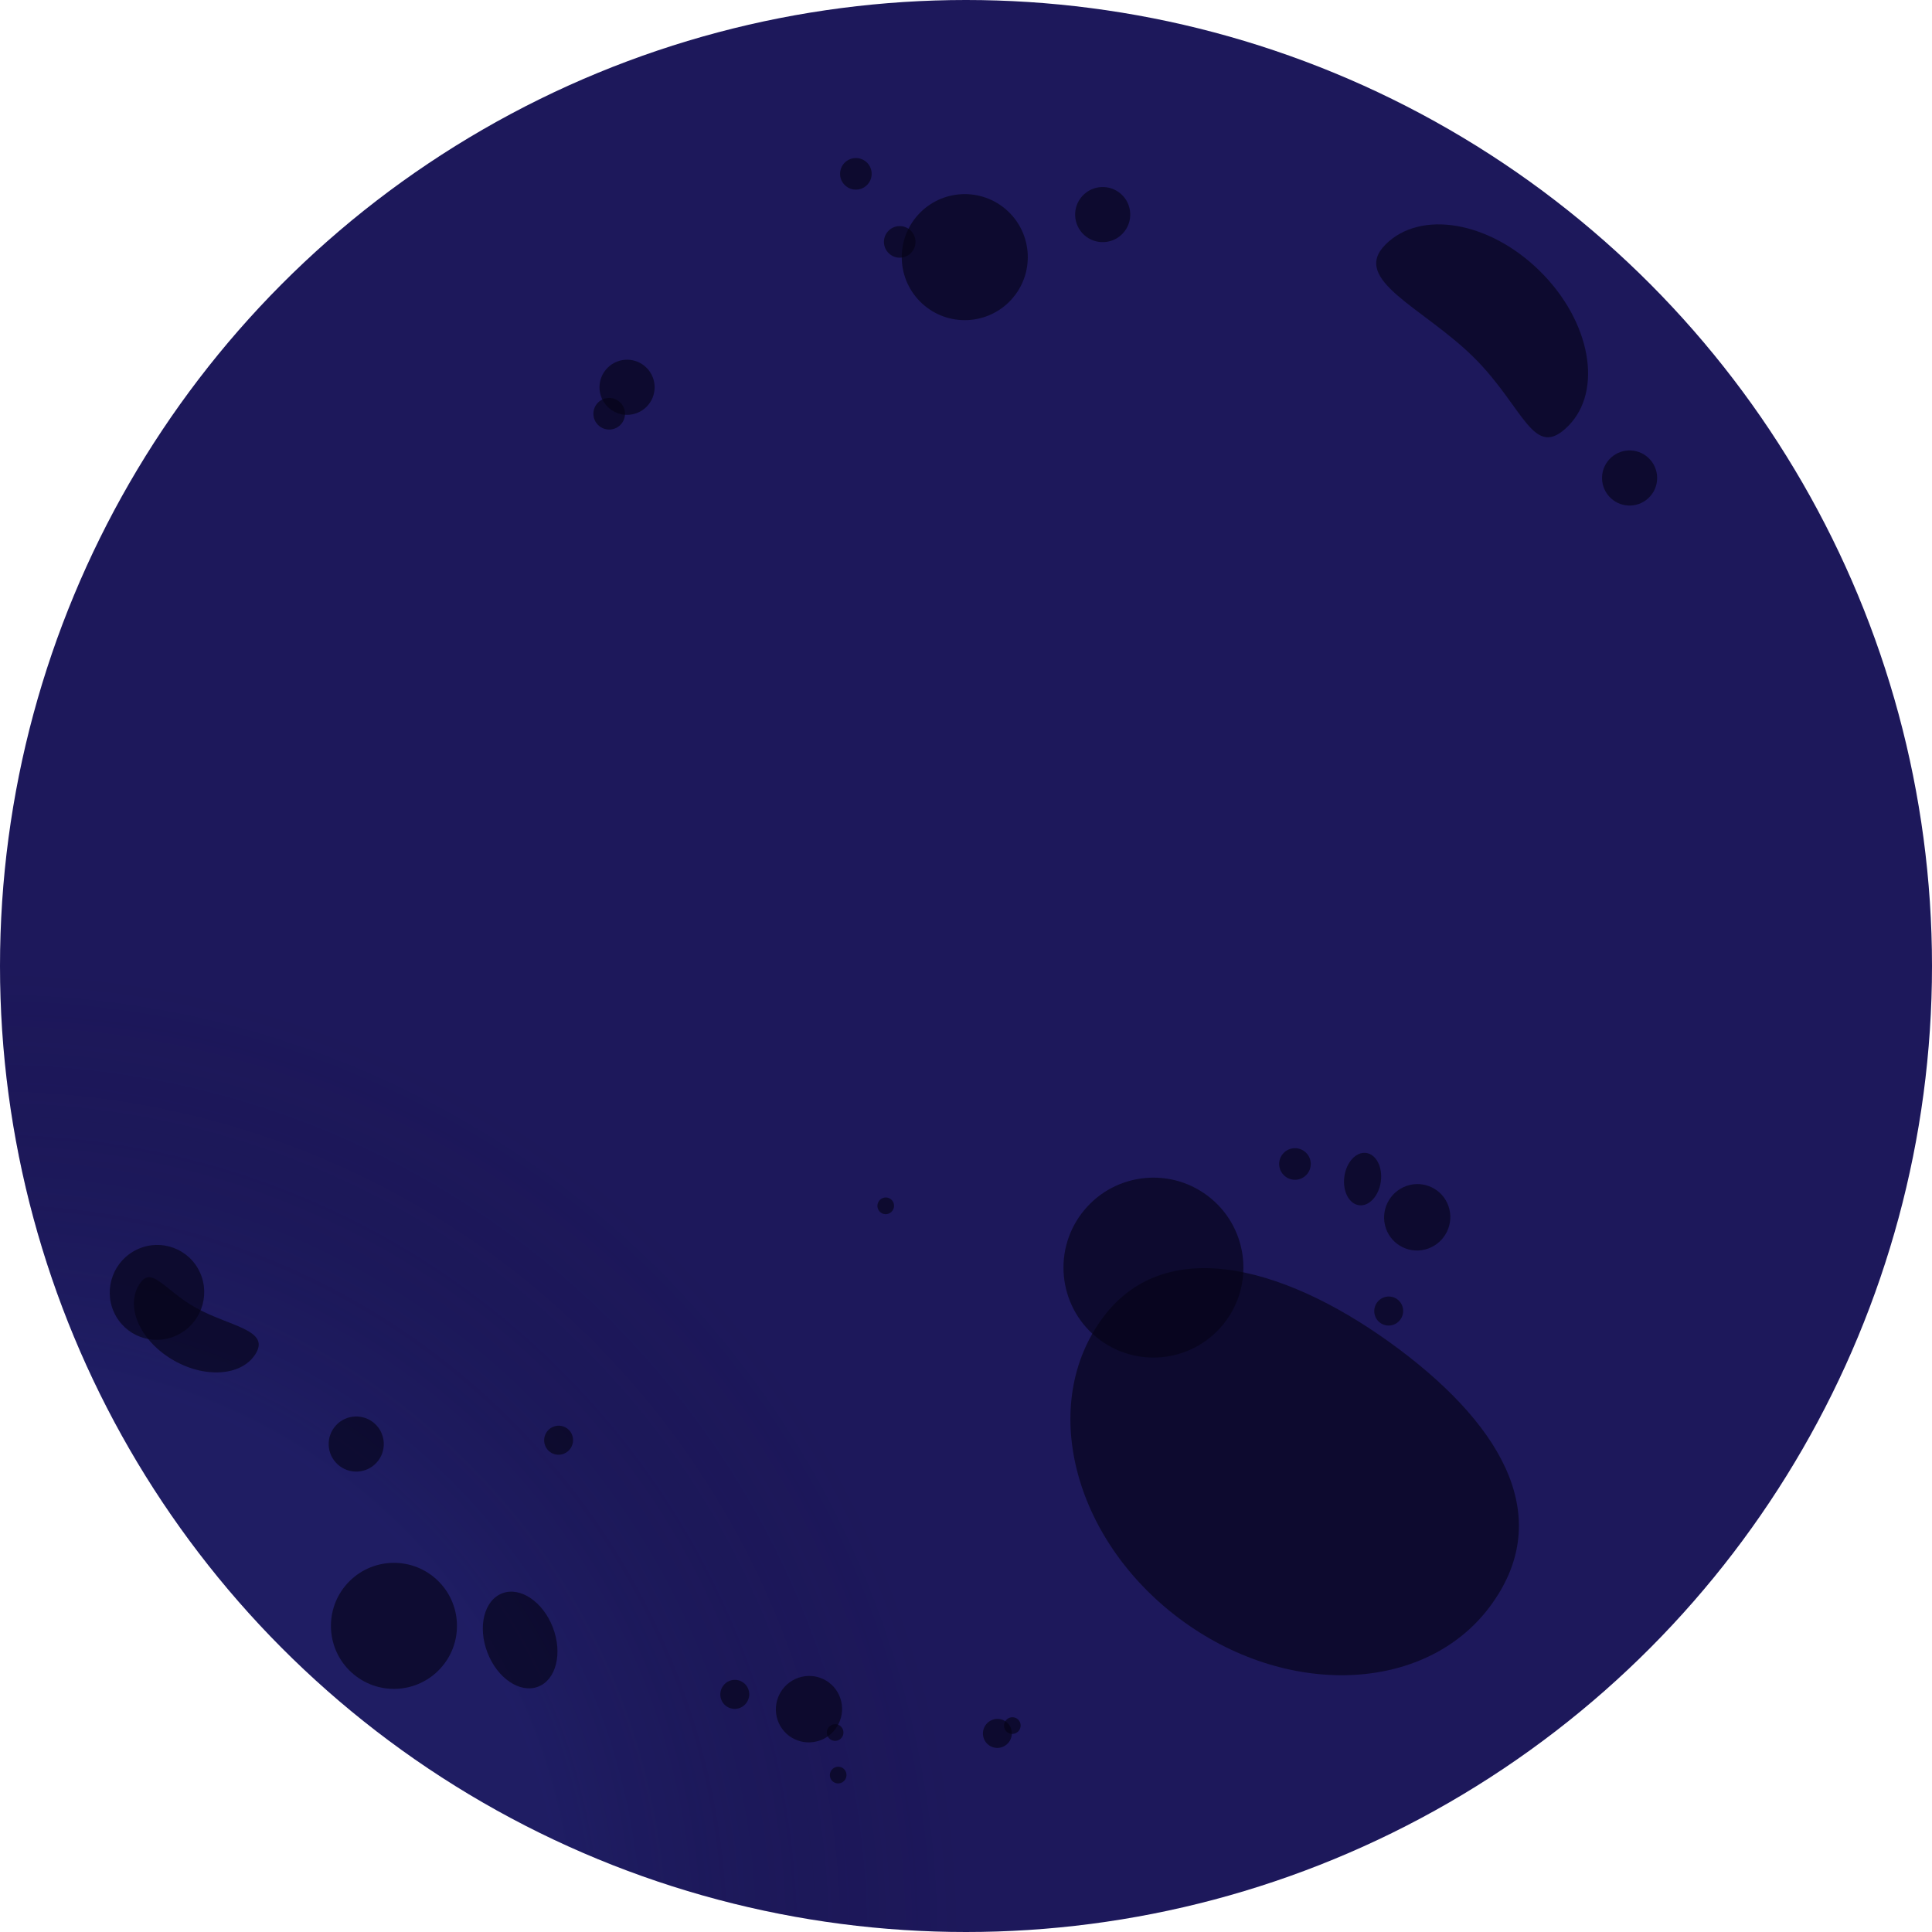 <svg width="44" height="44" viewBox="0 0 44 44" fill="none" xmlns="http://www.w3.org/2000/svg">
<circle r="22" transform="matrix(-1 0 0 1 22 22)" fill="#1D185B"/>
<circle r="22" transform="matrix(-1 0 0 1 22 22)" fill="url(#paint0_radial_2170_1240)" fill-opacity="0.25"/>
<path d="M33.925 36.597C35.401 34.63 34.301 32.557 31.872 30.734C29.442 28.911 26.602 28.029 25.126 29.996C23.651 31.963 24.424 35.035 26.854 36.858C29.283 38.681 32.45 38.564 33.925 36.597Z" fill="#060417" fill-opacity="0.65"/>
<circle r="2.049" transform="matrix(0.8 0.6 0.6 -0.8 26.269 28.869)" fill="#060417" fill-opacity="0.65"/>
<path d="M31.551 5.572C30.754 6.376 32.416 7.001 33.566 8.141C34.716 9.281 34.92 10.504 35.717 9.7C36.513 8.896 36.227 7.32 35.076 6.18C33.926 5.04 32.348 4.768 31.551 5.572Z" fill="#060417" fill-opacity="0.65"/>
<circle r="1.436" transform="matrix(0.674 -0.738 -0.738 -0.674 21.972 5.856)" fill="#060417" fill-opacity="0.65"/>
<circle r="1.436" transform="matrix(0.674 -0.738 -0.738 -0.674 8.972 37.028)" fill="#060417" fill-opacity="0.65"/>
<ellipse rx="0.798" ry="1.139" transform="matrix(0.933 -0.36 -0.36 -0.933 11.846 37.35)" fill="#060417" fill-opacity="0.65"/>
<circle r="0.36" transform="matrix(0.674 -0.738 -0.738 -0.674 19.492 3.959)" fill="#060417" fill-opacity="0.65"/>
<circle r="0.36" transform="matrix(0.674 -0.738 -0.738 -0.674 20.491 5.509)" fill="#060417" fill-opacity="0.65"/>
<circle r="0.36" transform="matrix(0.674 -0.738 -0.738 -0.674 29.492 26.509)" fill="#060417" fill-opacity="0.65"/>
<circle r="0.36" transform="matrix(-0.707 -0.707 -0.707 0.707 13.874 9.423)" fill="#060417" fill-opacity="0.65"/>
<circle r="0.628" transform="matrix(0.674 -0.738 -0.738 -0.674 25.113 4.887)" fill="#060417" fill-opacity="0.65"/>
<circle r="0.628" transform="matrix(0.674 -0.738 -0.738 -0.674 8.113 32.887)" fill="#060417" fill-opacity="0.65"/>
<circle r="0.628" transform="matrix(0.674 -0.738 -0.738 -0.674 37.113 10.886)" fill="#060417" fill-opacity="0.65"/>
<circle r="0.628" transform="matrix(-0.707 -0.707 -0.707 0.707 14.281 8.82)" fill="#060417" fill-opacity="0.65"/>
<ellipse rx="1.077" ry="1.079" transform="matrix(-0.413 -0.911 -0.908 0.419 3.575 29.433)" fill="#060417" fill-opacity="0.65"/>
<path d="M5.839 30.802C6.126 30.281 5.199 30.198 4.455 29.781C3.712 29.364 3.435 28.771 3.148 29.293C2.86 29.814 3.229 30.575 3.972 30.991C4.716 31.408 5.551 31.323 5.839 30.802Z" fill="#060417" fill-opacity="0.65"/>
<ellipse rx="0.756" ry="0.755" transform="matrix(-0.944 0.33 0.323 0.946 18.424 38.925)" fill="#060417" fill-opacity="0.65"/>
<ellipse rx="0.756" ry="0.755" transform="matrix(-0.944 0.33 0.323 0.946 32.276 27.723)" fill="#060417" fill-opacity="0.65"/>
<ellipse rx="0.419" ry="0.601" transform="matrix(-0.992 -0.127 -0.132 0.991 31.032 26.853)" fill="#060417" fill-opacity="0.65"/>
<ellipse rx="0.19" ry="0.19" transform="matrix(-0.944 0.33 0.323 0.946 19.089 40.426)" fill="#060417" fill-opacity="0.65"/>
<ellipse rx="0.19" ry="0.19" transform="matrix(-0.944 0.33 0.323 0.946 19.02 39.457)" fill="#060417" fill-opacity="0.65"/>
<ellipse rx="0.19" ry="0.19" transform="matrix(-0.944 0.33 0.323 0.946 20.172 27.462)" fill="#060417" fill-opacity="0.65"/>
<ellipse rx="0.19" ry="0.19" transform="matrix(0.28 0.96 0.958 -0.287 23.055 39.299)" fill="#060417" fill-opacity="0.65"/>
<ellipse rx="0.33" ry="0.33" transform="matrix(-0.944 0.33 0.323 0.946 16.734 38.588)" fill="#060417" fill-opacity="0.65"/>
<ellipse rx="0.33" ry="0.33" transform="matrix(-0.944 0.33 0.323 0.946 31.627 29.858)" fill="#060417" fill-opacity="0.65"/>
<ellipse rx="0.33" ry="0.33" transform="matrix(-0.944 0.33 0.323 0.946 12.722 32.8)" fill="#060417" fill-opacity="0.65"/>
<ellipse rx="0.33" ry="0.33" transform="matrix(0.28 0.96 0.958 -0.287 22.715 39.477)" fill="#060417" fill-opacity="0.65"/>
<defs>
<radialGradient id="paint0_radial_2170_1240" cx="0" cy="0" r="1" gradientUnits="userSpaceOnUse" gradientTransform="translate(22 22) rotate(90) scale(22)">
<stop offset="0.583" stop-color="#242D7D"/>
<stop offset="1" stop-color="#0C0826" stop-opacity="0"/>
</radialGradient>
</defs>
</svg>
